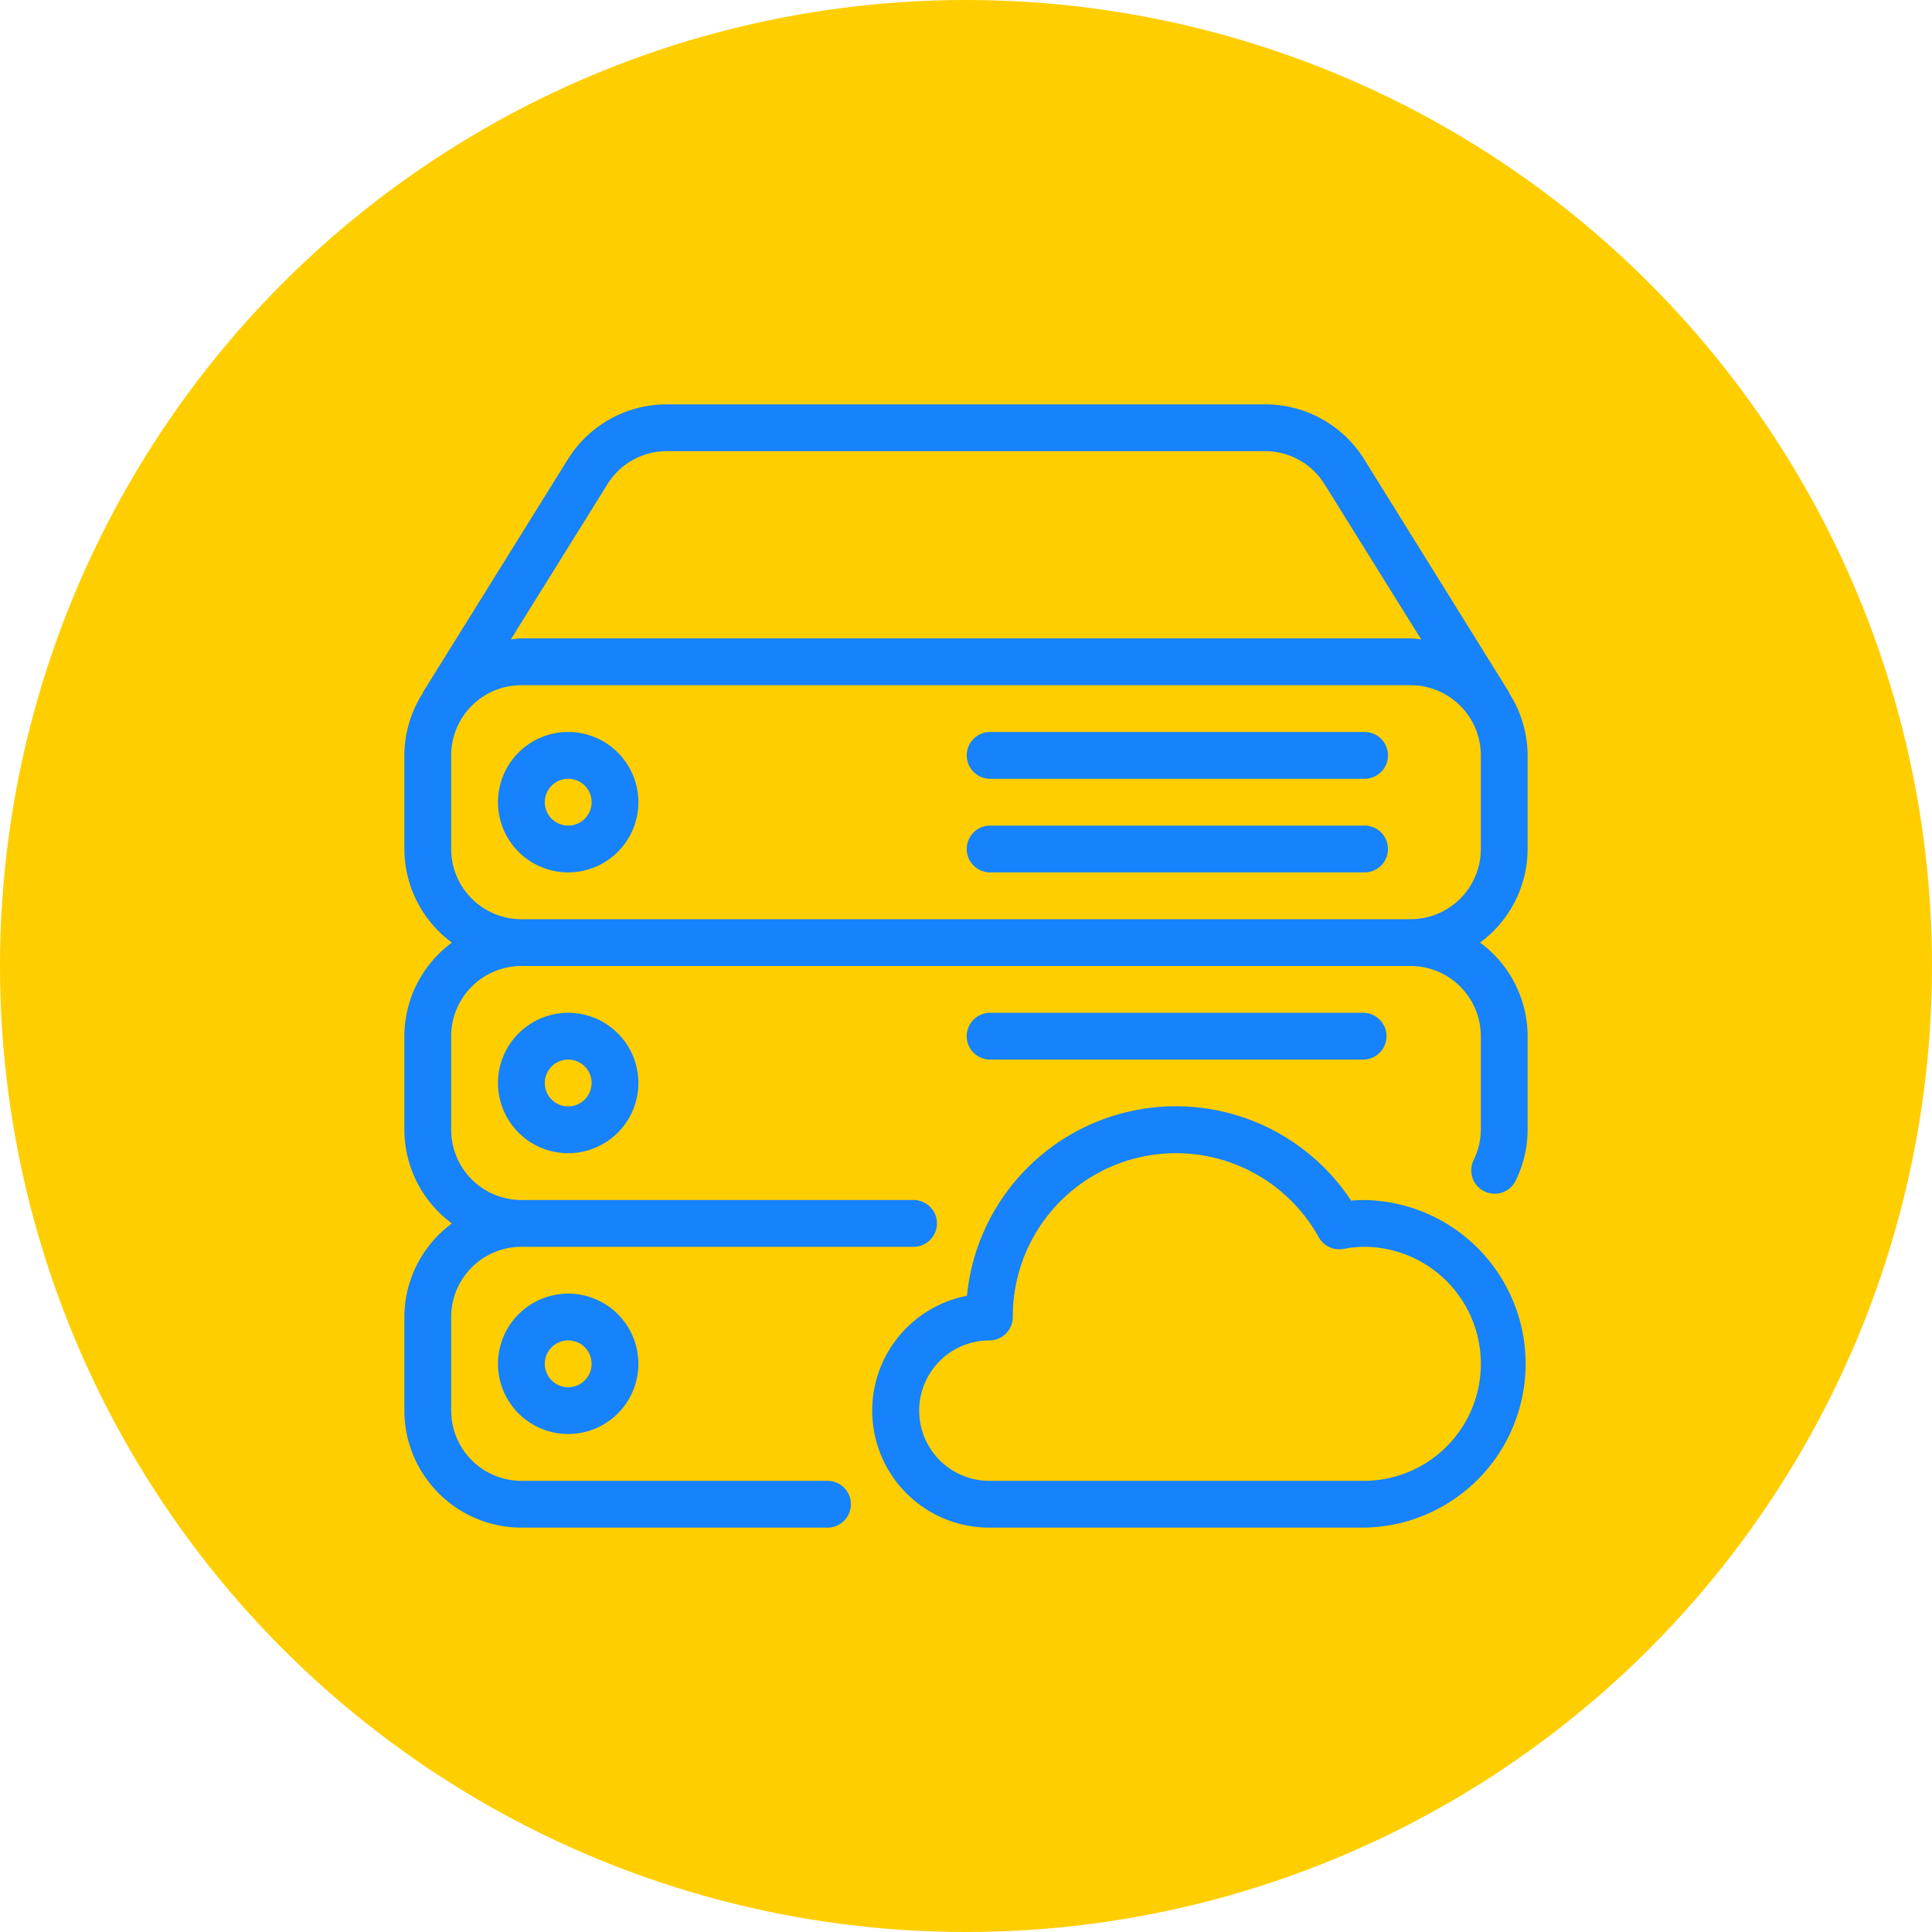 <svg xmlns="http://www.w3.org/2000/svg" width="86" height="86" viewBox="0 0 86 86">
  <g id="Grupo_1074838" data-name="Grupo 1074838" transform="translate(-228 -2134)">
    <g id="Grupo_1073140" data-name="Grupo 1073140" transform="translate(-105 1206)">
      <circle id="Elipse_9665" data-name="Elipse 9665" cx="43" cy="43" r="43" transform="translate(333 928)" fill="#ffce00"/>
    </g>
    <g id="servers" transform="translate(246 2152)">
      <g id="Grupo_1075274" data-name="Grupo 1075274">
        <g id="Grupo_1075273" data-name="Grupo 1075273">
          <path id="Trazado_831954" data-name="Trazado 831954" d="M257.042,279.416h16.667a1.042,1.042,0,0,0,0-2.083H257.042a1.042,1.042,0,0,0,0,2.083Z" transform="translate(-231 -250.25)" fill="#1682fb"/>
          <path id="Trazado_831955" data-name="Trazado 831955" d="M50,19.792V15.625a5.163,5.163,0,0,0-.8-2.735.817.817,0,0,0-.029-.077L42.733,2.458A5.18,5.18,0,0,0,38.31,0H11.692A5.177,5.177,0,0,0,7.269,2.458L.827,12.813c-.012.021-.012.044-.025.067A5.155,5.155,0,0,0,0,15.625v4.167a5.189,5.189,0,0,0,2.117,4.167A5.186,5.186,0,0,0,0,28.125v4.167a5.189,5.189,0,0,0,2.117,4.167A5.186,5.186,0,0,0,0,40.625v4.167A5.216,5.216,0,0,0,5.208,50H18.867a1.042,1.042,0,0,0,0-2.083H5.208a3.129,3.129,0,0,1-3.125-3.125V40.625A3.127,3.127,0,0,1,5.208,37.5H22.633a1.042,1.042,0,1,0,0-2.083H5.208a3.129,3.129,0,0,1-3.125-3.125V28.125A3.127,3.127,0,0,1,5.208,25H44.792a3.129,3.129,0,0,1,3.125,3.125v4.167a3.1,3.1,0,0,1-.329,1.362,1.042,1.042,0,0,0,1.871.917A5.124,5.124,0,0,0,50,32.292V28.125a5.189,5.189,0,0,0-2.117-4.167A5.192,5.192,0,0,0,50,19.792ZM9.037,3.558A3.1,3.1,0,0,1,11.69,2.083H38.308a3.109,3.109,0,0,1,2.654,1.475l4.3,6.906a4.346,4.346,0,0,0-.469-.048H5.208c-.16,0-.312.031-.469.046ZM47.917,19.792a3.129,3.129,0,0,1-3.125,3.125H5.208a3.129,3.129,0,0,1-3.125-3.125V15.625A3.127,3.127,0,0,1,5.208,12.5H44.792a3.127,3.127,0,0,1,3.125,3.125v4.167Z" fill="#1682fb"/>
          <path id="Trazado_831956" data-name="Trazado 831956" d="M42.667,408.458a3.125,3.125,0,1,0,3.125-3.125A3.129,3.129,0,0,0,42.667,408.458Zm4.167,0a1.042,1.042,0,1,1-1.042-1.042A1.042,1.042,0,0,1,46.834,408.458Z" transform="translate(-38.5 -365.75)" fill="#1682fb"/>
          <path id="Trazado_831957" data-name="Trazado 831957" d="M235.209,324.167c-.19,0-.379.01-.565.027a9.344,9.344,0,0,0-17.1,4.235,5.208,5.208,0,0,0,.994,10.321h16.667a7.292,7.292,0,0,0,0-14.583Zm0,12.5H218.542a3.125,3.125,0,0,1,0-6.25,1.042,1.042,0,0,0,1.042-1.042,7.265,7.265,0,0,1,13.621-3.546,1.041,1.041,0,0,0,1.092.515,5.274,5.274,0,0,1,.913-.094,5.208,5.208,0,1,1,0,10.417Z" transform="translate(-192.501 -288.75)" fill="#1682fb"/>
          <path id="Trazado_831958" data-name="Trazado 831958" d="M273.708,149.333H257.042a1.042,1.042,0,0,0,0,2.083h16.667a1.042,1.042,0,1,0,0-2.083Z" transform="translate(-231 -134.75)" fill="#1682fb"/>
          <path id="Trazado_831959" data-name="Trazado 831959" d="M273.708,192H257.042a1.042,1.042,0,0,0,0,2.083h16.667a1.042,1.042,0,1,0,0-2.083Z" transform="translate(-231 -173.25)" fill="#1682fb"/>
          <path id="Trazado_831960" data-name="Trazado 831960" d="M45.792,149.333a3.125,3.125,0,1,0,3.125,3.125A3.127,3.127,0,0,0,45.792,149.333Zm0,4.167a1.042,1.042,0,1,1,1.042-1.042A1.042,1.042,0,0,1,45.792,153.5Z" transform="translate(-38.5 -134.75)" fill="#1682fb"/>
          <path id="Trazado_831961" data-name="Trazado 831961" d="M42.667,280.458a3.125,3.125,0,1,0,3.125-3.125A3.129,3.129,0,0,0,42.667,280.458Zm4.167,0a1.042,1.042,0,1,1-1.042-1.042A1.042,1.042,0,0,1,46.834,280.458Z" transform="translate(-38.5 -250.25)" fill="#1682fb"/>
        </g>
      </g>
    </g>
  </g>
</svg>

